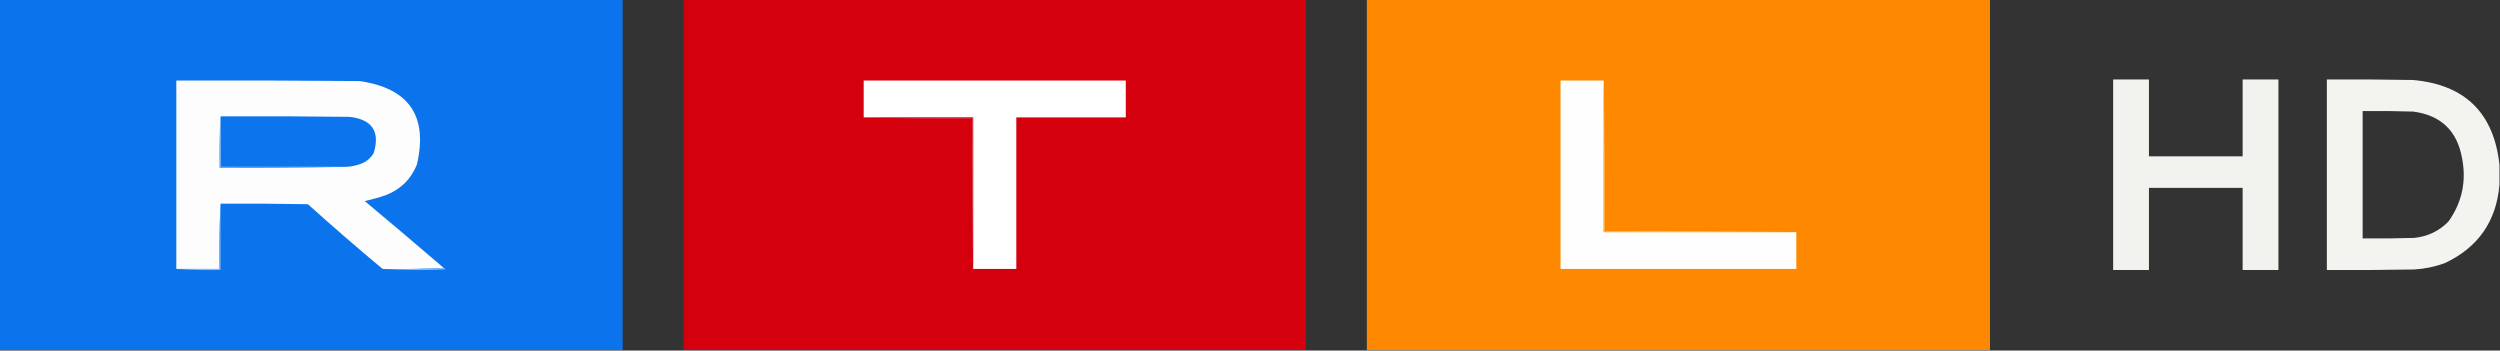 <?xml version="1.0" encoding="UTF-8"?>
<!DOCTYPE svg PUBLIC "-//W3C//DTD SVG 1.1//EN" "http://www.w3.org/Graphics/SVG/1.1/DTD/svg11.dtd">
<svg xmlns="http://www.w3.org/2000/svg" version="1.1" width="2375px" height="333px" style="shape-rendering:geometricPrecision; text-rendering:geometricPrecision; image-rendering:optimizeQuality; fill-rule:evenodd; clip-rule:evenodd" xmlns:xlink="http://www.w3.org/1999/xlink">
<rect width="100%" height="100%" fill="#333333" stroke="none"/>
<g><path style="opacity:0.995" fill="#0c75ed" d="M -0.5,-0.5 C 196.833,-0.5 394.167,-0.5 591.5,-0.5C 591.5,110.5 591.5,221.5 591.5,332.5C 394.167,332.5 196.833,332.5 -0.5,332.5C -0.5,221.5 -0.5,110.5 -0.5,-0.5 Z"/></g>
<g><path style="opacity:0.998" fill="#d4000d" d="M 649.5,-0.5 C 846.5,-0.5 1043.5,-0.5 1240.5,-0.5C 1240.5,110.5 1240.5,221.5 1240.5,332.5C 1043.5,332.5 846.5,332.5 649.5,332.5C 649.5,221.5 649.5,110.5 649.5,-0.5 Z"/></g>
<g><path style="opacity:0.995" fill="#ff8a00" d="M 1298.5,-0.5 C 1495.83,-0.5 1693.17,-0.5 1890.5,-0.5C 1890.5,110.5 1890.5,221.5 1890.5,332.5C 1693.17,332.5 1495.83,332.5 1298.5,332.5C 1298.5,221.5 1298.5,110.5 1298.5,-0.5 Z"/></g>
<g><path style="opacity:0.963" fill="#f9faf6" d="M 2007.5,75.5 C 2018.83,75.5 2030.17,75.5 2041.5,75.5C 2041.5,99.833 2041.5,124.167 2041.5,148.5C 2071.17,148.5 2100.83,148.5 2130.5,148.5C 2130.5,124.167 2130.5,99.833 2130.5,75.5C 2141.83,75.5 2153.17,75.5 2164.5,75.5C 2164.5,135.833 2164.5,196.167 2164.5,256.5C 2153.17,256.5 2141.83,256.5 2130.5,256.5C 2130.5,230.5 2130.5,204.5 2130.5,178.5C 2100.83,178.5 2071.17,178.5 2041.5,178.5C 2041.5,204.5 2041.5,230.5 2041.5,256.5C 2030.17,256.5 2018.83,256.5 2007.5,256.5C 2007.5,196.167 2007.5,135.833 2007.5,75.5 Z"/></g>
<g><path style="opacity:0.97" fill="#f9faf6" d="M 2374.5,156.5 C 2374.5,162.833 2374.5,169.167 2374.5,175.5C 2371.5,210.336 2354.16,235.169 2322.5,250C 2313.13,253.408 2303.46,255.408 2293.5,256C 2265.84,256.5 2238.17,256.667 2210.5,256.5C 2210.5,196.167 2210.5,135.833 2210.5,75.5C 2237.84,75.333 2265.17,75.5 2292.5,76C 2341.83,80.495 2369.16,107.328 2374.5,156.5 Z M 2244.5,105.5 C 2260.5,105.333 2276.5,105.5 2292.5,106C 2318.86,109.439 2334.36,124.273 2339,150.5C 2343.21,172.466 2338.88,192.466 2326,210.5C 2317.08,219.544 2306.24,224.71 2293.5,226C 2277.17,226.5 2260.84,226.667 2244.5,226.5C 2244.5,186.167 2244.5,145.833 2244.5,105.5 Z"/></g>
<g><path style="opacity:1" fill="#fdfdfe" d="M 421.5,254.5 C 402.341,255.497 383.007,255.83 363.5,255.5C 339.491,235.48 315.824,214.98 292.5,194C 264.835,193.5 237.169,193.333 209.5,193.5C 208.503,213.993 208.169,234.66 208.5,255.5C 194.833,255.5 181.167,255.5 167.5,255.5C 167.5,195.833 167.5,136.167 167.5,76.5C 225.501,76.333 283.501,76.5 341.5,77C 388.648,83.793 406.815,110.293 396,156.5C 390.5,170 381,179.5 367.5,185C 360.63,187.467 353.63,189.467 346.5,191C 371.691,212.031 396.691,233.198 421.5,254.5 Z"/></g>
<g><path style="opacity:1" fill="#fefffe" d="M 924.5,255.5 C 924.5,207.5 924.5,159.5 924.5,111.5C 889.833,111.5 855.167,111.5 820.5,111.5C 820.5,99.833 820.5,88.167 820.5,76.5C 903.5,76.5 986.5,76.5 1069.5,76.5C 1069.5,88.167 1069.5,99.833 1069.5,111.5C 1034.83,111.5 1000.17,111.5 965.5,111.5C 965.5,159.5 965.5,207.5 965.5,255.5C 951.833,255.5 938.167,255.5 924.5,255.5 Z"/></g>
<g><path style="opacity:1" fill="#fffefe" d="M 1523.5,76.5 C 1523.5,124.5 1523.5,172.5 1523.5,220.5C 1584.5,220.5 1645.5,220.5 1706.5,220.5C 1706.5,232.167 1706.5,243.833 1706.5,255.5C 1631.83,255.5 1557.17,255.5 1482.5,255.5C 1482.5,195.833 1482.5,136.167 1482.5,76.5C 1496.17,76.5 1509.83,76.5 1523.5,76.5 Z"/></g>
<g><path style="opacity:1" fill="#0c75ed" d="M 209.5,110.5 C 250.501,110.333 291.501,110.5 332.5,111C 353.733,113.645 361.233,125.145 355,145.5C 352.448,149.719 348.948,152.886 344.5,155C 339.362,157.118 334.029,158.285 328.5,158.5C 288.833,158.5 249.167,158.5 209.5,158.5C 209.5,142.5 209.5,126.5 209.5,110.5 Z"/></g>
<g><path style="opacity:1" fill="#df404a" d="M 820.5,111.5 C 855.167,111.5 889.833,111.5 924.5,111.5C 924.5,159.5 924.5,207.5 924.5,255.5C 923.501,208.003 923.168,160.336 923.5,112.5C 888.996,112.832 854.663,112.498 820.5,111.5 Z"/></g>
<g><path style="opacity:1" fill="#5ba0f3" d="M 209.5,110.5 C 209.5,126.5 209.5,142.5 209.5,158.5C 249.167,158.5 288.833,158.5 328.5,158.5C 288.67,159.499 248.67,159.832 208.5,159.5C 208.17,142.991 208.504,126.658 209.5,110.5 Z"/></g>
<g><path style="opacity:1" fill="#85b9f5" d="M 209.5,193.5 C 209.5,214.5 209.5,235.5 209.5,256.5C 195.323,256.829 181.323,256.496 167.5,255.5C 181.167,255.5 194.833,255.5 208.5,255.5C 208.169,234.66 208.503,213.993 209.5,193.5 Z"/></g>
<g><path style="opacity:1" fill="#ffb054" d="M 1523.5,76.5 C 1524.5,123.997 1524.83,171.664 1524.5,219.5C 1585.34,219.168 1646,219.501 1706.5,220.5C 1645.5,220.5 1584.5,220.5 1523.5,220.5C 1523.5,172.5 1523.5,124.5 1523.5,76.5 Z"/></g>
<g><path style="opacity:1" fill="#86b9f5" d="M 421.5,254.5 C 422.289,254.783 422.956,255.283 423.5,256C 403.329,256.829 383.329,256.662 363.5,255.5C 383.007,255.83 402.341,255.497 421.5,254.5 Z"/></g>
</svg>
